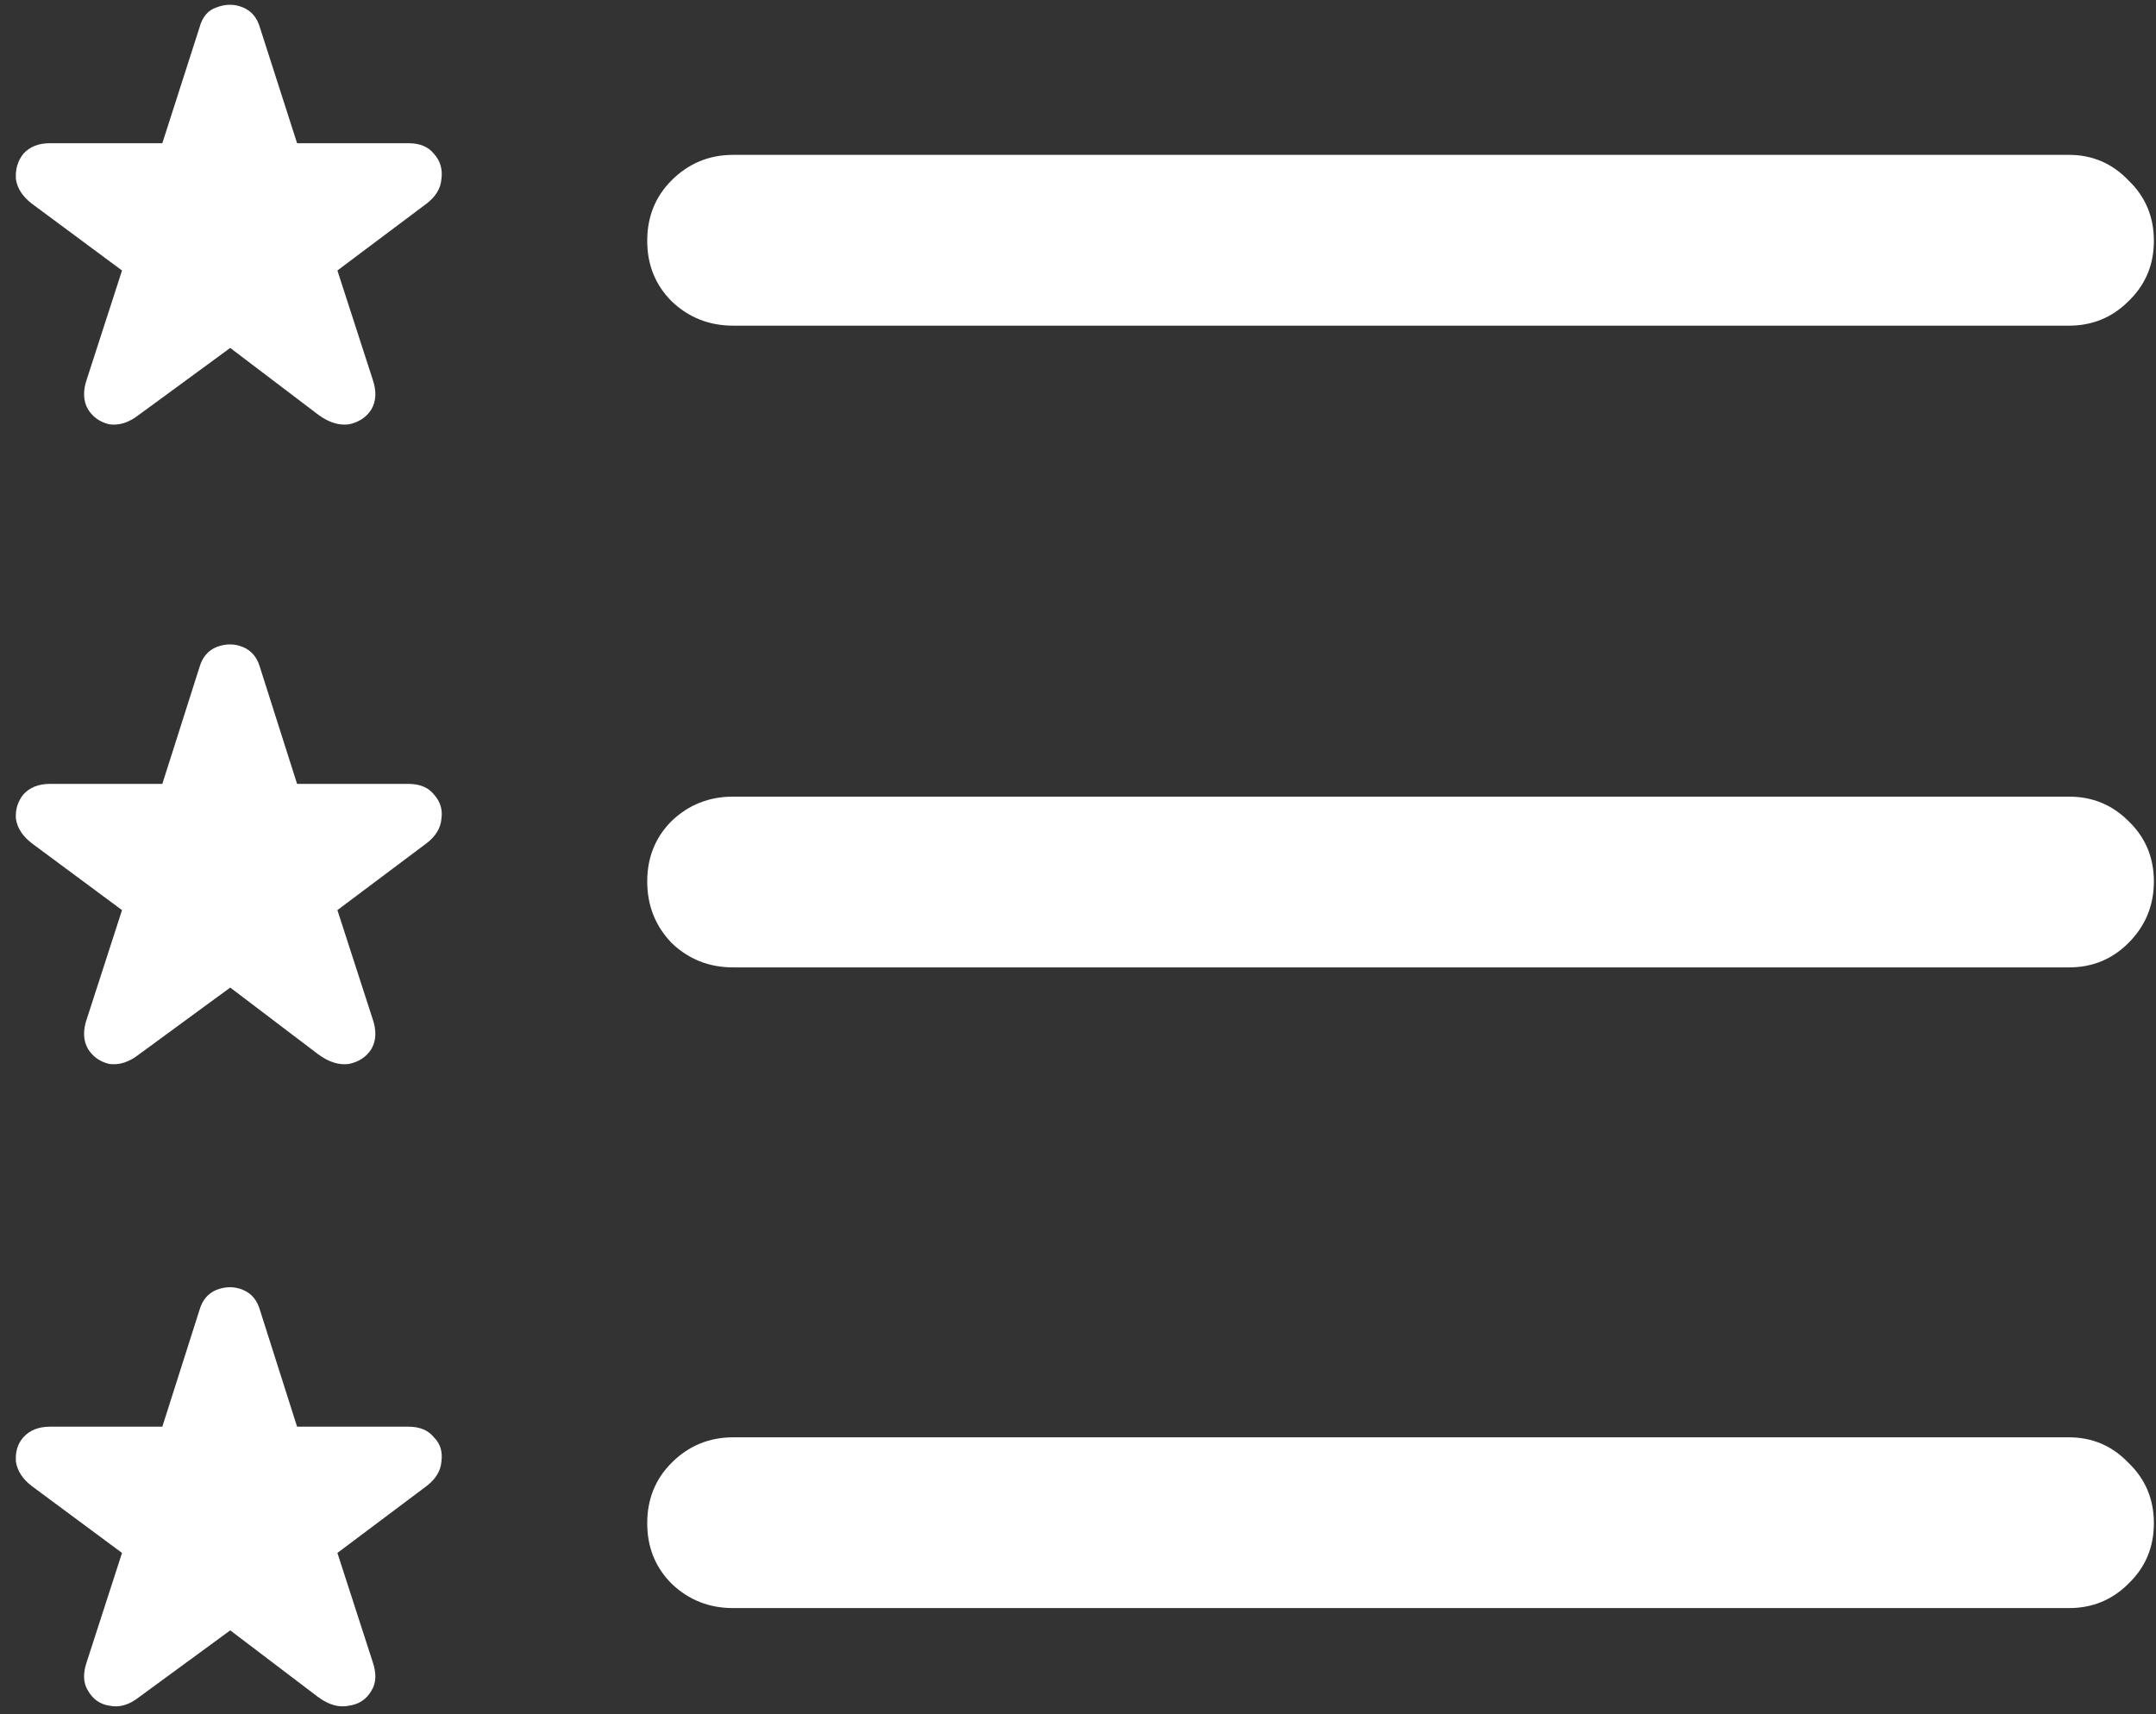 <svg width="127" height="101" viewBox="0 0 127 101" fill="none" xmlns="http://www.w3.org/2000/svg">
<rect x="0" y="0" width="127" height="101" fill="#333333" stroke="none"/>
<path d="M43.188 19.188H121.875C123.25 19.188 124.417 18.708 125.375 17.75C126.375 16.792 126.875 15.604 126.875 14.188C126.875 12.771 126.375 11.583 125.375 10.625C124.417 9.625 123.25 9.125 121.875 9.125H43.188C41.771 9.125 40.562 9.625 39.562 10.625C38.604 11.583 38.125 12.771 38.125 14.188C38.125 15.604 38.604 16.792 39.562 17.75C40.562 18.708 41.771 19.188 43.188 19.188ZM43.188 57H121.875C123.25 57 124.417 56.521 125.375 55.562C126.375 54.562 126.875 53.354 126.875 51.938C126.875 50.521 126.375 49.333 125.375 48.375C124.417 47.417 123.25 46.938 121.875 46.938H43.188C41.771 46.938 40.562 47.417 39.562 48.375C38.604 49.333 38.125 50.521 38.125 51.938C38.125 53.354 38.604 54.562 39.562 55.562C40.562 56.521 41.771 57 43.188 57ZM43.188 94.75H121.875C123.25 94.75 124.417 94.271 125.375 93.312C126.375 92.354 126.875 91.167 126.875 89.75C126.875 88.333 126.375 87.146 125.375 86.188C124.417 85.188 123.25 84.688 121.875 84.688H43.188C41.771 84.688 40.562 85.188 39.562 86.188C38.604 87.146 38.125 88.333 38.125 89.75C38.125 91.167 38.604 92.354 39.562 93.312C40.562 94.271 41.771 94.75 43.188 94.75ZM8.188 24.438L13.562 20.5L18.75 24.438C19.375 24.896 19.979 25.083 20.562 25C21.146 24.875 21.583 24.583 21.875 24.125C22.167 23.625 22.188 23.021 21.938 22.312L19.875 15.938L25.125 12C25.667 11.583 25.958 11.104 26 10.562C26.083 9.979 25.938 9.479 25.562 9.062C25.229 8.646 24.729 8.438 24.062 8.438H17.5L15.312 1.625C15.146 1.042 14.812 0.646 14.312 0.438C13.812 0.229 13.292 0.229 12.75 0.438C12.25 0.604 11.917 1 11.75 1.625L9.562 8.438H2.938C2.271 8.438 1.75 8.646 1.375 9.062C1.042 9.479 0.896 9.979 0.938 10.562C1.021 11.104 1.333 11.583 1.875 12L7.188 15.938L5.125 22.312C4.875 23.021 4.896 23.625 5.188 24.125C5.479 24.583 5.896 24.875 6.438 25C7.021 25.083 7.604 24.896 8.188 24.438ZM8.188 62.125L13.562 58.188L18.75 62.125C19.375 62.583 19.979 62.771 20.562 62.688C21.146 62.562 21.583 62.271 21.875 61.812C22.167 61.312 22.188 60.708 21.938 60L19.875 53.625L25.125 49.688C25.667 49.271 25.958 48.792 26 48.25C26.083 47.708 25.938 47.229 25.562 46.812C25.229 46.396 24.729 46.188 24.062 46.188H17.5L15.312 39.312C15.146 38.729 14.812 38.333 14.312 38.125C13.812 37.917 13.292 37.917 12.75 38.125C12.25 38.333 11.917 38.729 11.75 39.312L9.562 46.188H2.938C2.271 46.188 1.75 46.396 1.375 46.812C1.042 47.229 0.896 47.708 0.938 48.25C1.021 48.792 1.333 49.271 1.875 49.688L7.188 53.625L5.125 60C4.875 60.708 4.896 61.312 5.188 61.812C5.479 62.271 5.896 62.562 6.438 62.688C7.021 62.771 7.604 62.583 8.188 62.125ZM8.188 100L13.562 96.062L18.75 100C19.375 100.458 19.979 100.625 20.562 100.5C21.146 100.417 21.583 100.125 21.875 99.625C22.167 99.167 22.188 98.583 21.938 97.875L19.875 91.5L25.125 87.562C25.667 87.146 25.958 86.667 26 86.125C26.083 85.542 25.938 85.062 25.562 84.688C25.229 84.271 24.729 84.062 24.062 84.062H17.5L15.312 77.188C15.146 76.604 14.812 76.208 14.312 76C13.812 75.792 13.292 75.792 12.75 76C12.25 76.208 11.917 76.604 11.75 77.188L9.562 84.062H2.938C2.271 84.062 1.75 84.271 1.375 84.688C1.042 85.062 0.896 85.542 0.938 86.125C1.021 86.667 1.333 87.146 1.875 87.562L7.188 91.5L5.125 97.875C4.875 98.583 4.896 99.167 5.188 99.625C5.479 100.125 5.896 100.417 6.438 100.5C7.021 100.625 7.604 100.458 8.188 100Z" fill="white"/>
</svg>
